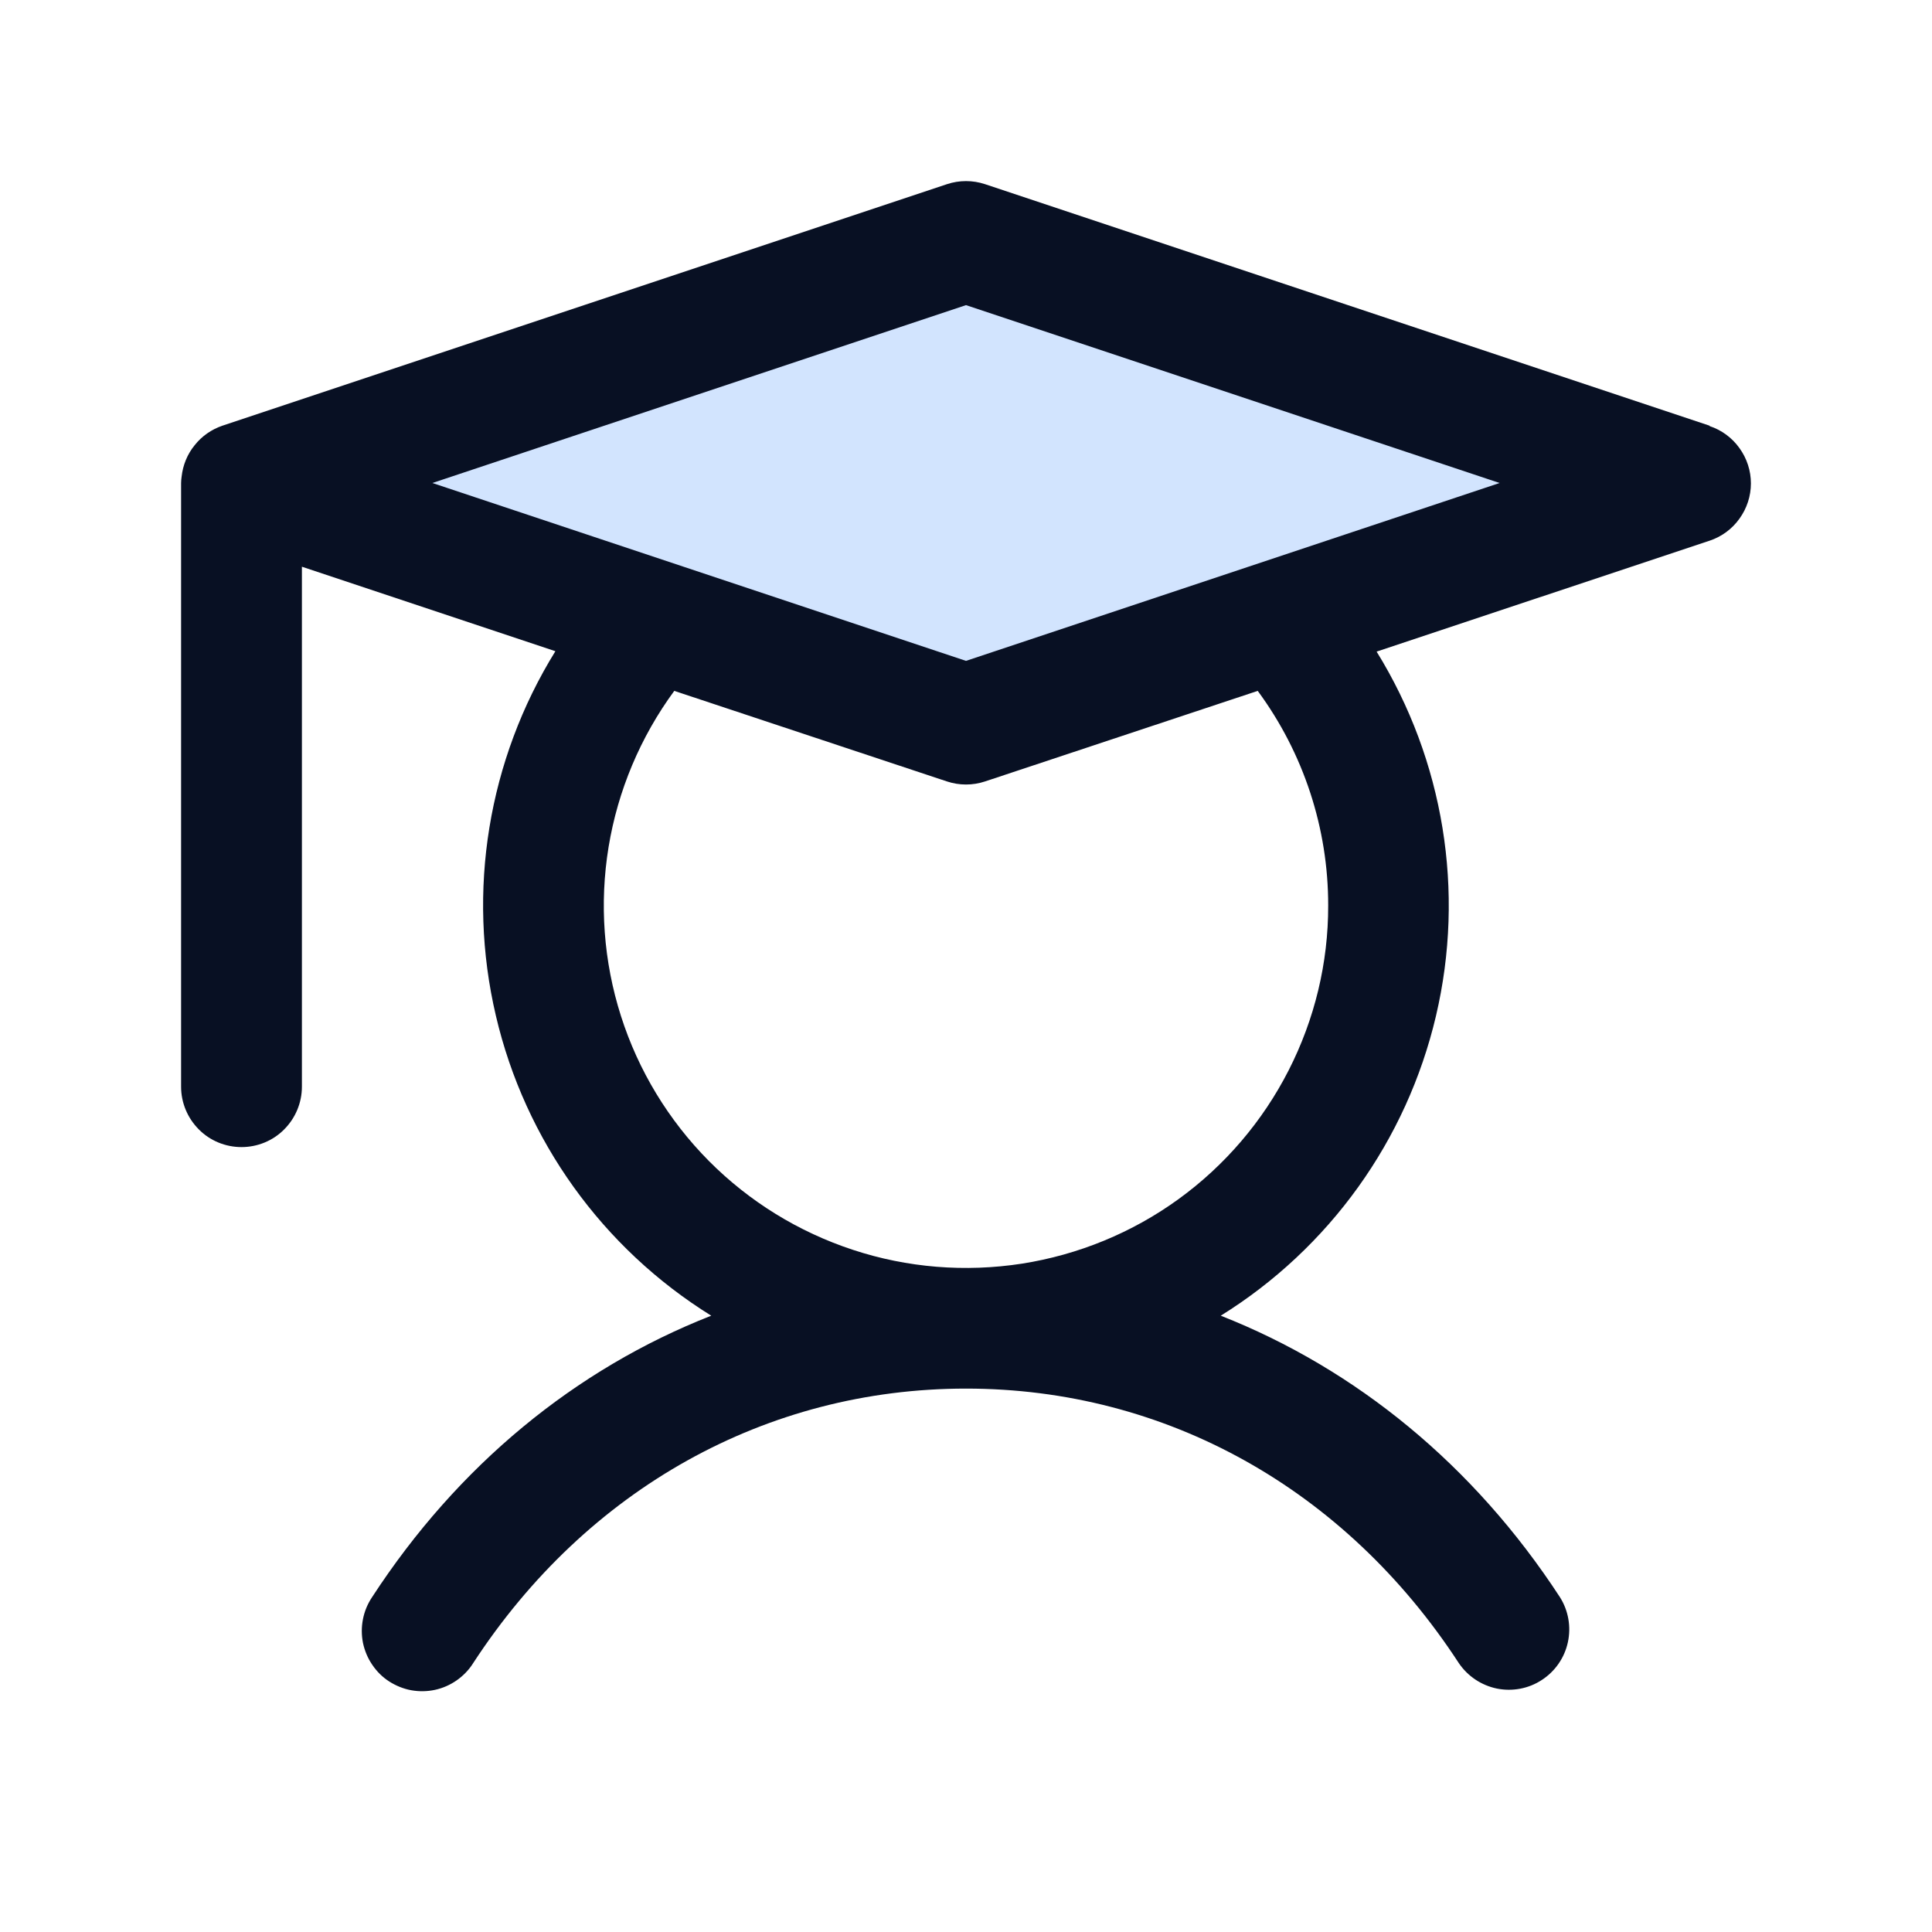 <svg width="15" height="15" viewBox="0 0 15 15" fill="none" xmlns="http://www.w3.org/2000/svg">
<g id="Student">
<path id="Vector" opacity="0.2" d="M13.125 3.75L7.5 5.625L1.875 3.75L7.5 1.875L13.125 3.75Z" fill="#207CFD"/>
<path id="Vector_2" d="M13.273 3.305L7.648 1.43C7.552 1.398 7.448 1.398 7.352 1.43L1.727 3.305C1.642 3.334 1.567 3.386 1.511 3.457C1.454 3.527 1.42 3.611 1.41 3.701C1.408 3.717 1.406 3.733 1.406 3.75V8.437C1.406 8.562 1.456 8.681 1.544 8.769C1.631 8.857 1.751 8.906 1.875 8.906C1.999 8.906 2.119 8.857 2.206 8.769C2.294 8.681 2.344 8.562 2.344 8.437V4.4L4.312 5.056C3.789 5.901 3.623 6.919 3.85 7.886C4.076 8.853 4.678 9.691 5.522 10.215C4.467 10.629 3.555 11.377 2.889 12.4C2.854 12.452 2.83 12.51 2.818 12.571C2.806 12.632 2.806 12.694 2.818 12.755C2.831 12.816 2.855 12.874 2.89 12.925C2.925 12.977 2.969 13.021 3.022 13.055C3.074 13.088 3.132 13.112 3.193 13.123C3.254 13.134 3.317 13.133 3.377 13.12C3.438 13.107 3.496 13.081 3.546 13.046C3.597 13.01 3.641 12.965 3.674 12.912C4.557 11.558 5.951 10.781 7.5 10.781C9.049 10.781 10.443 11.558 11.326 12.912C11.395 13.014 11.501 13.085 11.622 13.11C11.742 13.134 11.868 13.111 11.971 13.043C12.074 12.976 12.147 12.871 12.173 12.75C12.199 12.63 12.177 12.504 12.111 12.4C11.444 11.377 10.529 10.629 9.478 10.215C10.321 9.691 10.922 8.854 11.149 7.887C11.376 6.921 11.21 5.904 10.688 5.059L13.273 4.198C13.367 4.167 13.448 4.107 13.505 4.027C13.563 3.947 13.594 3.851 13.594 3.753C13.594 3.655 13.563 3.559 13.505 3.479C13.448 3.399 13.367 3.339 13.273 3.308V3.305ZM10.312 7.031C10.313 7.476 10.207 7.914 10.005 8.31C9.803 8.706 9.51 9.049 9.15 9.31C8.79 9.571 8.373 9.742 7.934 9.811C7.494 9.879 7.045 9.843 6.623 9.704C6.2 9.565 5.817 9.329 5.503 9.013C5.19 8.697 4.956 8.312 4.821 7.888C4.686 7.465 4.653 7.015 4.725 6.576C4.797 6.138 4.972 5.722 5.235 5.364L7.352 6.067C7.448 6.099 7.552 6.099 7.648 6.067L9.765 5.364C10.121 5.847 10.313 6.431 10.312 7.031ZM7.5 5.131L3.357 3.75L7.5 2.369L11.643 3.75L7.5 5.131Z" fill="#081023"/>
</g>
</svg>
